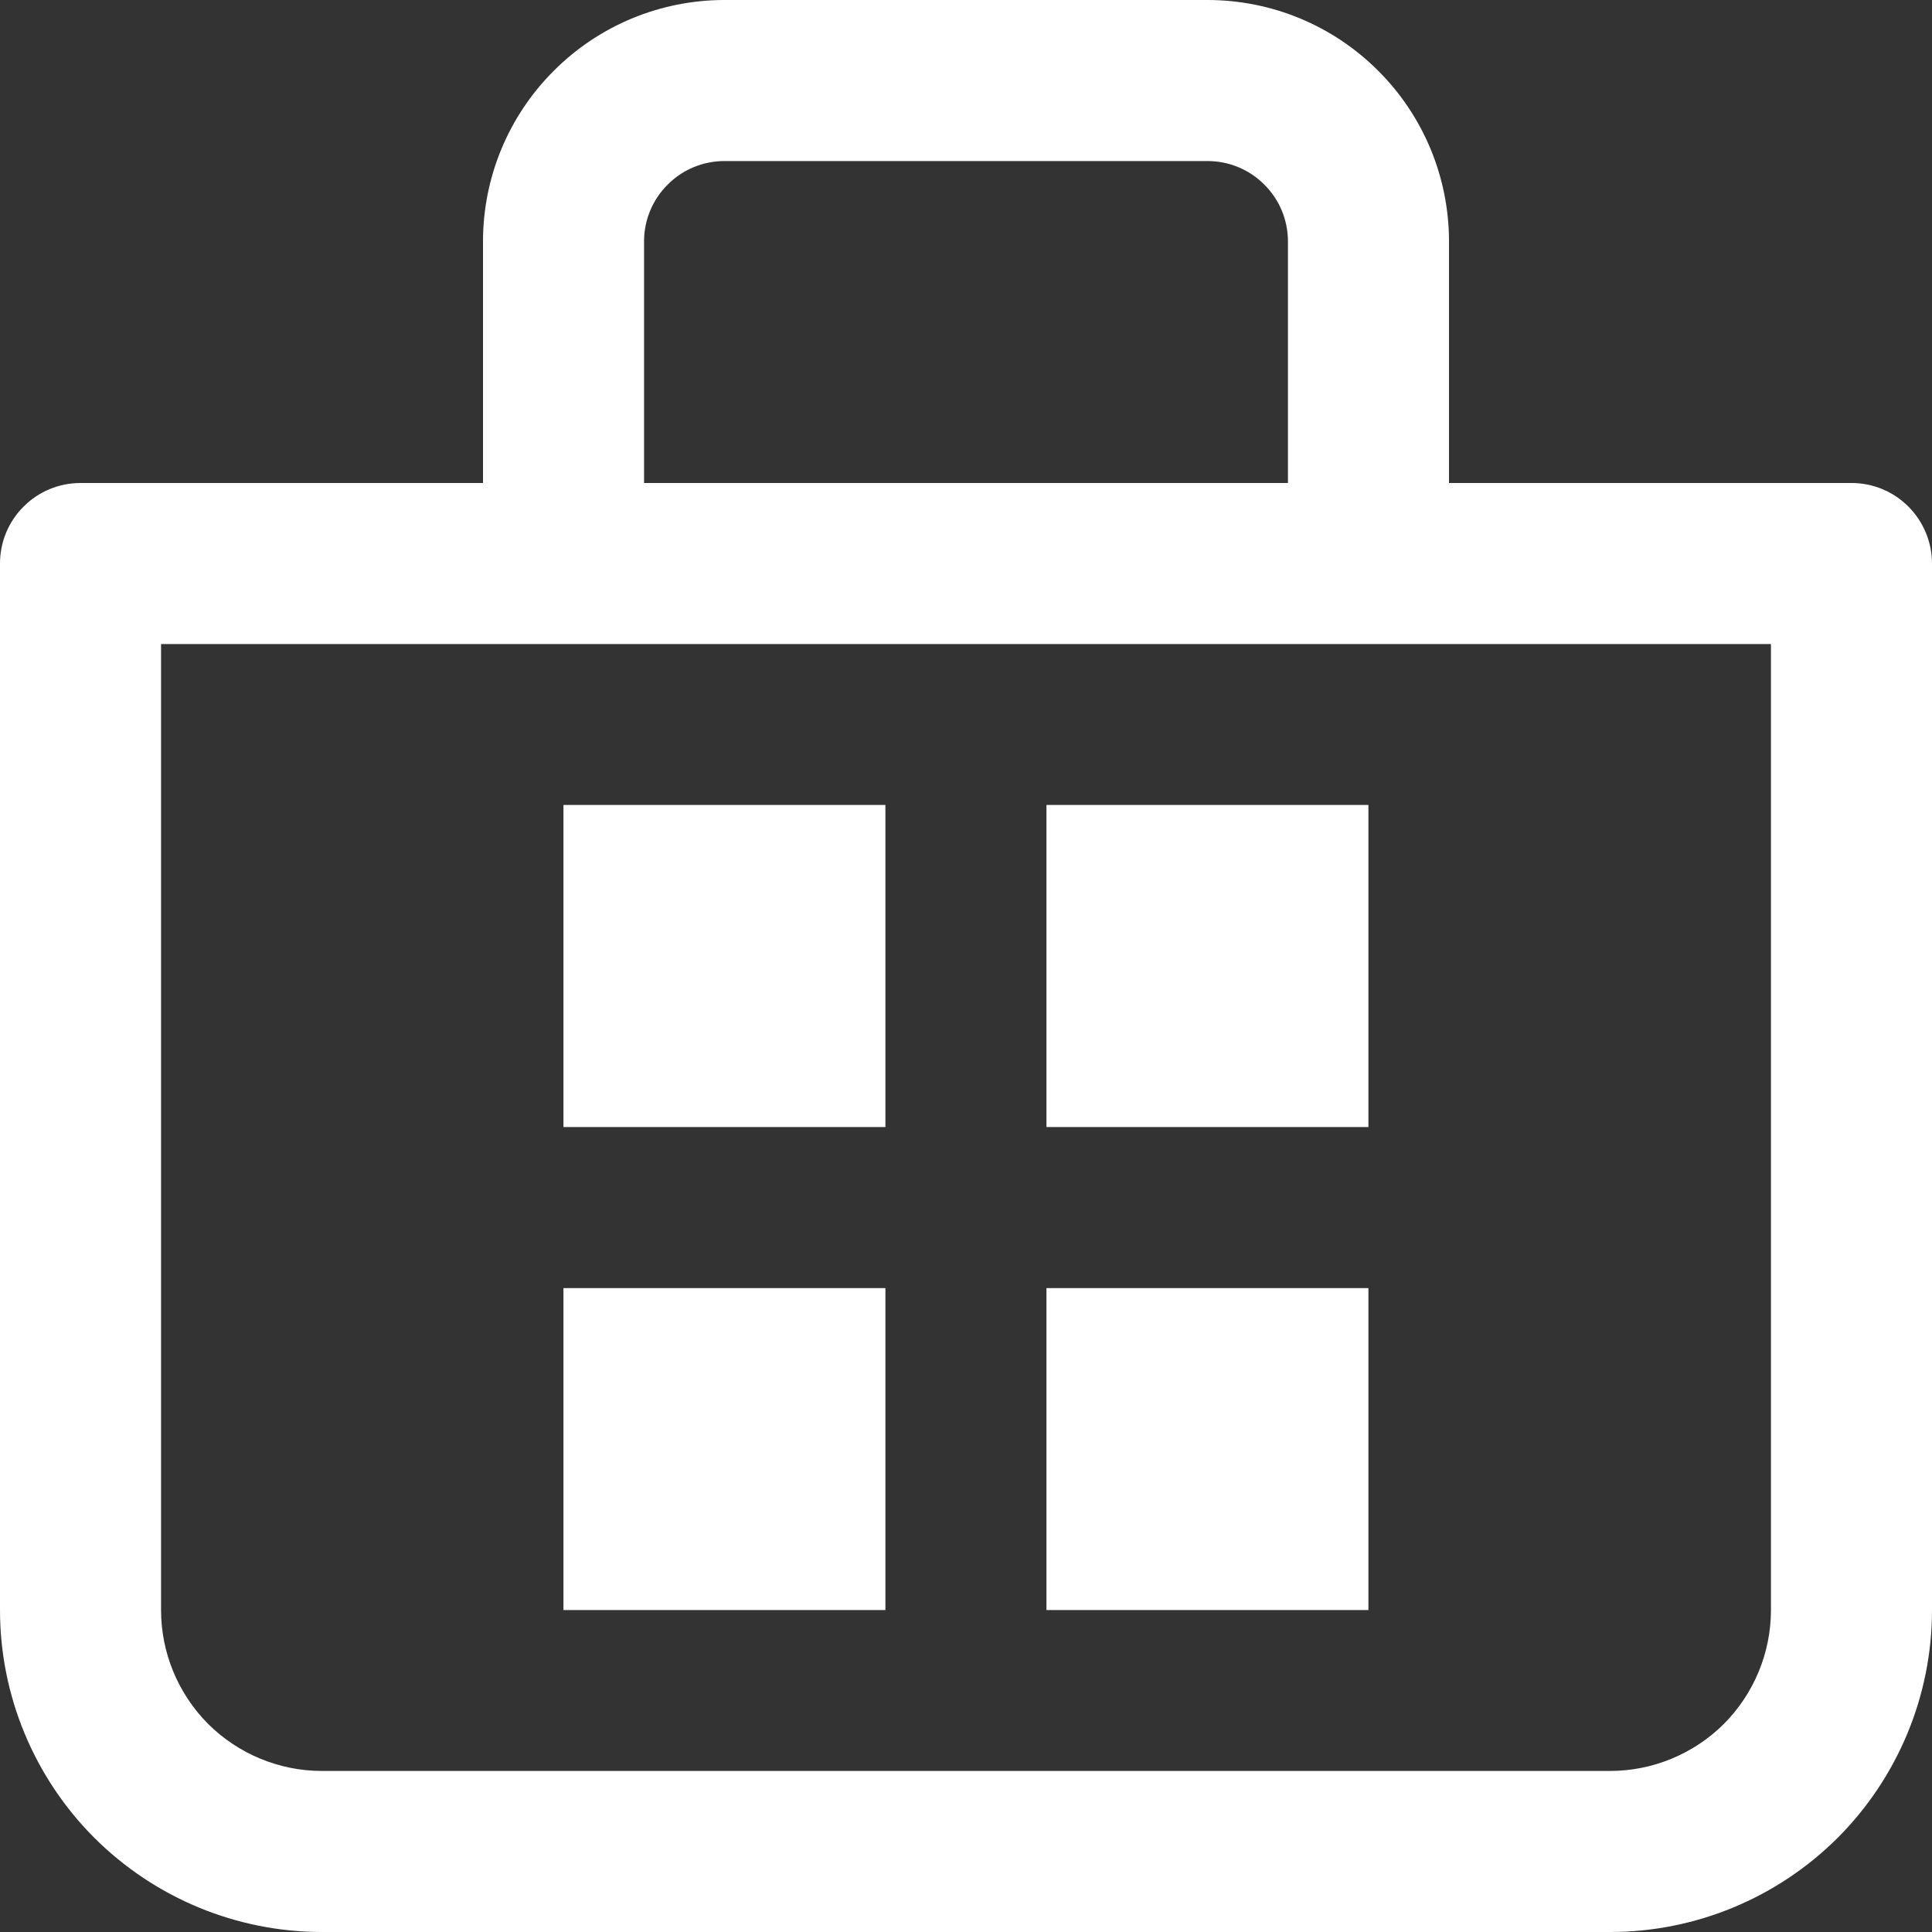 <svg width="14" height="14" viewBox="0 0 14 14" fill="none" xmlns="http://www.w3.org/2000/svg">
<rect x="0" y="0" width="14" height="14" fill="#333333" stroke="none"/>
<path d="M6.416 5.833V8.167H4.083V5.833H6.416Z" fill="white"/>
<path d="M6.416 11.667V9.334H4.083V11.667H6.416Z" fill="white"/>
<path d="M9.916 5.833V8.167H7.583V5.833H9.916Z" fill="white"/>
<path d="M9.916 11.667V9.334H7.583V11.667H9.916Z" fill="white"/>
<path d="M3.5 3.5V1.75C3.5 1.286 3.684 0.841 4.013 0.513C4.341 0.184 4.786 0 5.25 0H8.75C9.214 0 9.659 0.184 9.987 0.513C10.316 0.841 10.5 1.286 10.5 1.75V3.5H13.417C13.571 3.5 13.72 3.561 13.829 3.671C13.938 3.78 14 3.929 14 4.083V11.667C14 12.286 13.754 12.879 13.317 13.317C12.879 13.754 12.286 14 11.667 14H2.333C1.714 14 1.121 13.754 0.683 13.317C0.246 12.879 0 12.286 0 11.667V4.083C0 3.929 0.061 3.78 0.171 3.671C0.28 3.561 0.429 3.5 0.583 3.5H3.5ZM4.667 1.75V3.5H9.333V1.75C9.333 1.595 9.272 1.447 9.162 1.338C9.053 1.228 8.905 1.167 8.75 1.167H5.25C5.095 1.167 4.947 1.228 4.838 1.338C4.728 1.447 4.667 1.595 4.667 1.75ZM1.167 11.667C1.167 11.976 1.29 12.273 1.508 12.492C1.727 12.71 2.024 12.833 2.333 12.833H11.667C11.976 12.833 12.273 12.71 12.492 12.492C12.71 12.273 12.833 11.976 12.833 11.667V4.667H1.167V11.667Z" fill="white"/>
</svg>
